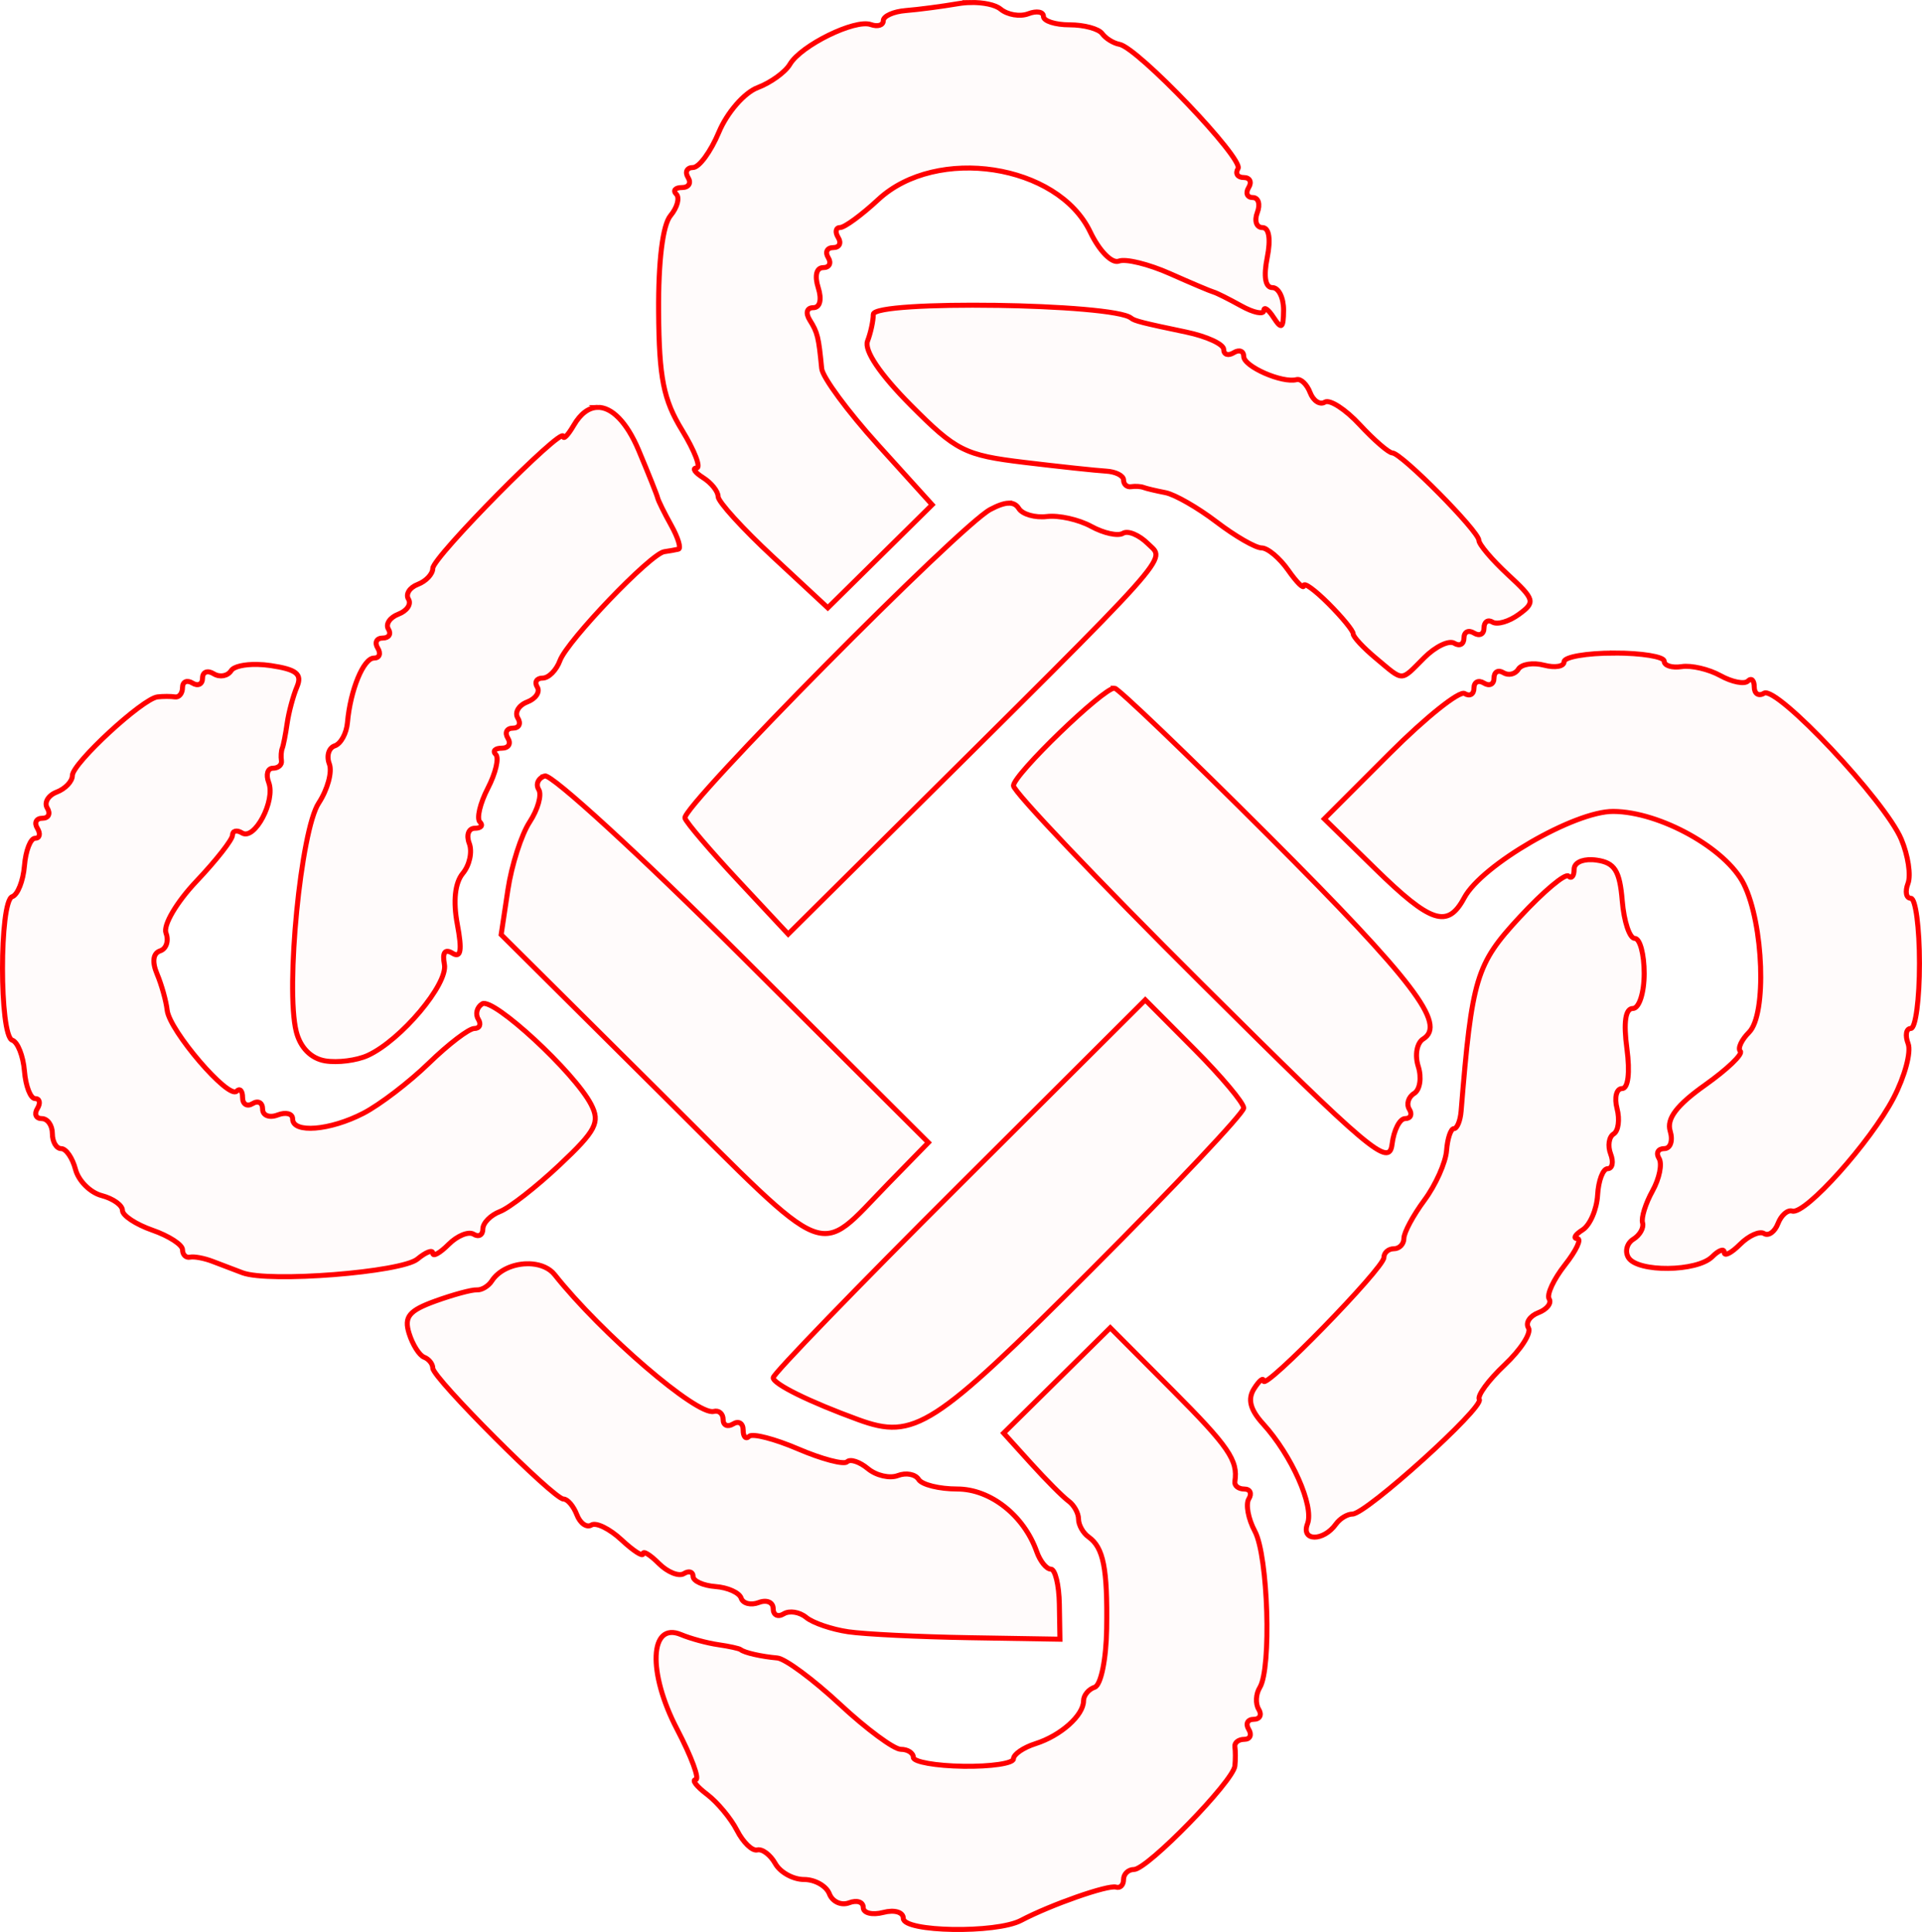 <?xml version="1.0" encoding="UTF-8" standalone="no"?>
<!-- Created with Inkscape (http://www.inkscape.org/) -->

<svg
   xmlns:dc="http://purl.org/dc/elements/1.1/"
   xmlns:cc="http://creativecommons.org/ns#"
   xmlns:rdf="http://www.w3.org/1999/02/22-rdf-syntax-ns#"
   xmlns:svg="http://www.w3.org/2000/svg"
   xmlns="http://www.w3.org/2000/svg"
   xmlns:sodipodi="http://sodipodi.sourceforge.net/DTD/sodipodi-0.dtd"
   xmlns:inkscape="http://www.inkscape.org/namespaces/inkscape"
   version="1.1"
   id="svg52"
   width="57.682mm"
   height="57.981mm"
   viewBox="0 0 218.012 219.139"
   sodipodi:docname="esoterica-shield_knot_interlaced.svg"
   inkscape:version="0.92.5 (2060ec1f9f, 2020-04-08)">
  <defs
     id="defs56" />
  <sodipodi:namedview
     pagecolor="#ffffff"
     bordercolor="#666666"
     borderopacity="1"
     objecttolerance="10"
     gridtolerance="10"
     guidetolerance="10"
     inkscape:pageopacity="0"
     inkscape:pageshadow="2"
     inkscape:window-width="1920"
     inkscape:window-height="997"
     id="namedview54"
     showgrid="false"
     units="mm"
     fit-margin-top="0"
     fit-margin-left="0"
     fit-margin-right="0"
     fit-margin-bottom="0"
     inkscape:zoom="0.88059701"
     inkscape:cx="109.50531"
     inkscape:cy="109.51973"
     inkscape:window-x="0"
     inkscape:window-y="28"
     inkscape:window-maximized="1"
     inkscape:current-layer="svg52" />
  <path
     style="fill:#ff0000;fill-opacity:0.018;stroke:#ff0000;stroke-width:0.568;stroke-miterlimit:4;stroke-dasharray:none;stroke-opacity:1"
     d="m 110.105,0.286 c -0.477,0.008 -0.959,0.05 -1.424,0.129 -1.857,0.317 -4.526,0.668 -5.932,0.779 -1.405,0.112 -2.557,0.63 -2.557,1.15 0,0.52 -0.637,0.718 -1.418,0.439 -1.794,-0.64 -7.928,2.372 -9.178,4.508 -0.519,0.887 -2.165,2.079 -3.658,2.646 -1.504,0.572 -3.463,2.823 -4.393,5.047 -0.923,2.208 -2.244,4.014 -2.938,4.014 -0.693,0 -0.945,0.512 -0.559,1.137 0.386,0.625 0.074,1.135 -0.691,1.135 -0.766,0 -1.056,0.337 -0.645,0.748 0.411,0.411 0.113,1.511 -0.662,2.445 -0.881,1.061 -1.385,5.149 -1.344,10.893 0.054,7.512 0.543,9.974 2.668,13.453 1.431,2.342 2.167,4.266 1.637,4.275 -0.53,0.01 -0.197,0.502 0.74,1.094 0.937,0.592 1.703,1.556 1.703,2.141 0,0.584 2.801,3.662 6.223,6.842 l 6.221,5.781 5.92,-5.846 5.918,-5.846 -6.18,-6.828 c -3.398,-3.755 -6.256,-7.635 -6.352,-8.621 -0.345,-3.581 -0.47,-4.088 -1.344,-5.484 -0.514,-0.821 -0.35,-1.42 0.391,-1.42 0.762,0 0.988,-0.918 0.559,-2.271 -0.43,-1.354 -0.204,-2.27 0.559,-2.27 0.704,0 0.962,-0.512 0.576,-1.137 -0.386,-0.625 -0.13,-1.135 0.568,-1.135 0.698,0 0.954,-0.512 0.568,-1.137 -0.386,-0.625 -0.288,-1.138 0.217,-1.141 0.505,-0.003 2.452,-1.431 4.326,-3.174 6.598,-6.137 20.367,-4.031 24.043,3.678 1.026,2.152 2.455,3.609 3.242,3.307 0.774,-0.297 3.382,0.341 5.797,1.416 2.415,1.075 4.647,2.019 4.959,2.098 0.312,0.079 1.718,0.782 3.123,1.562 1.405,0.781 2.562,1.018 2.572,0.527 0.01,-0.49 0.514,-0.124 1.119,0.812 0.89,1.377 1.103,1.215 1.117,-0.852 0.01,-1.405 -0.557,-2.557 -1.26,-2.557 -0.814,0 -1.03,-1.236 -0.596,-3.406 0.421,-2.106 0.213,-3.406 -0.547,-3.406 -0.676,0 -0.936,-0.766 -0.576,-1.703 0.36,-0.937 0.128,-1.703 -0.514,-1.703 -0.642,0 -0.851,-0.512 -0.465,-1.137 0.386,-0.625 0.132,-1.135 -0.566,-1.135 -0.698,0 -0.987,-0.458 -0.641,-1.018 0.673,-1.089 -11.389,-13.72 -13.457,-14.092 -0.679,-0.122 -1.56,-0.668 -1.957,-1.215 -0.397,-0.547 -2.057,-0.994 -3.689,-0.994 -1.632,0 -2.969,-0.43 -2.969,-0.957 0,-0.527 -0.772,-0.661 -1.717,-0.299 -0.945,0.363 -2.363,0.124 -3.152,-0.531 -0.592,-0.491 -1.959,-0.769 -3.389,-0.744 z m 2.828,34.348 c -7.061,-0.102 -13.875,0.208 -13.875,1.023 -3.8e-4,0.73 -0.294,2.09 -0.652,3.023 -0.409,1.065 1.422,3.783 4.914,7.293 5.153,5.18 6.107,5.659 12.859,6.473 4.012,0.483 8.188,0.929 9.281,0.992 1.093,0.063 1.986,0.517 1.986,1.008 0,0.491 0.385,0.832 0.854,0.758 0.468,-0.074 1.106,-0.034 1.418,0.088 0.312,0.122 1.431,0.386 2.486,0.59 1.055,0.204 3.658,1.698 5.785,3.32 2.127,1.622 4.429,2.949 5.115,2.949 0.686,0 2.043,1.137 3.016,2.525 0.972,1.388 1.768,2.177 1.768,1.754 0,-0.423 1.265,0.498 2.812,2.045 1.547,1.547 2.804,3.084 2.791,3.416 -0.013,0.332 1.147,1.581 2.58,2.775 3.214,2.68 2.734,2.686 5.484,-0.064 1.272,-1.272 2.806,-2.009 3.408,-1.637 0.602,0.372 1.094,0.105 1.094,-0.594 0,-0.698 0.51,-0.952 1.135,-0.566 0.625,0.386 1.137,0.13 1.137,-0.568 0,-0.698 0.436,-1.001 0.969,-0.672 0.533,0.329 1.877,-0.067 2.99,-0.881 1.894,-1.385 1.814,-1.673 -1.252,-4.516 -1.802,-1.67 -3.28,-3.416 -3.287,-3.879 -0.015,-1.036 -8.787,-9.897 -9.814,-9.914 -0.408,-0.007 -2.073,-1.446 -3.697,-3.199 -1.624,-1.753 -3.408,-2.904 -3.965,-2.561 -0.556,0.344 -1.306,-0.143 -1.666,-1.082 -0.36,-0.939 -1.053,-1.602 -1.539,-1.473 -1.619,0.432 -5.992,-1.487 -5.992,-2.629 0,-0.619 -0.512,-0.81 -1.137,-0.424 -0.625,0.386 -1.135,0.217 -1.135,-0.375 0,-0.592 -1.918,-1.477 -4.26,-1.967 -4.961,-1.037 -5.859,-1.265 -6.244,-1.586 -0.996,-0.83 -8.306,-1.345 -15.367,-1.447 z M 67.747,46.208 c -0.966,0.036 -1.89,0.7 -2.666,2.033 -0.637,1.093 -1.174,1.656 -1.193,1.252 -0.057,-1.206 -14.797,13.711 -14.797,14.975 0,0.639 -0.764,1.456 -1.697,1.814 -0.933,0.358 -1.411,1.112 -1.062,1.676 0.348,0.564 -0.164,1.33 -1.137,1.703 -0.973,0.373 -1.484,1.136 -1.139,1.695 0.346,0.559 0.056,1.016 -0.643,1.016 -0.698,0 -0.954,0.512 -0.568,1.137 0.386,0.625 0.196,1.135 -0.424,1.135 -1.193,0 -2.686,3.634 -3.01,7.324 -0.107,1.217 -0.755,2.401 -1.439,2.629 -0.685,0.228 -0.961,1.151 -0.615,2.053 0.346,0.901 -0.2,2.902 -1.211,4.445 -2.02,3.083 -3.778,20.991 -2.543,25.91 0.459,1.829 1.676,3.062 3.283,3.328 1.404,0.233 3.575,-0.043 4.824,-0.613 3.752,-1.712 9.13,-8.101 8.699,-10.336 -0.259,-1.347 0.062,-1.79 0.916,-1.262 0.955,0.591 1.107,-0.312 0.549,-3.285 -0.493,-2.626 -0.268,-4.701 0.623,-5.775 0.765,-0.922 1.095,-2.45 0.732,-3.395 -0.363,-0.945 -0.08,-1.719 0.629,-1.719 0.709,0 0.97,-0.319 0.578,-0.711 -0.391,-0.391 0.013,-2.115 0.9,-3.83 0.887,-1.715 1.292,-3.441 0.9,-3.832 -0.391,-0.391 -0.084,-0.711 0.682,-0.711 0.766,0 1.075,-0.51 0.689,-1.135 -0.386,-0.625 -0.13,-1.137 0.568,-1.137 0.698,0 0.951,-0.514 0.562,-1.143 -0.389,-0.629 0.09,-1.449 1.062,-1.822 0.973,-0.373 1.486,-1.138 1.141,-1.697 -0.346,-0.559 -0.072,-1.016 0.609,-1.016 0.681,0 1.565,-0.893 1.965,-1.986 0.822,-2.245 10.291,-12.132 11.828,-12.35 0.551,-0.078 1.275,-0.207 1.609,-0.285 0.334,-0.078 -0.032,-1.292 -0.812,-2.697 -0.781,-1.405 -1.475,-2.811 -1.543,-3.123 -0.068,-0.312 -1.035,-2.738 -2.15,-5.393 -1.363,-3.245 -3.091,-4.933 -4.701,-4.873 z m 46.656,10.861 c -0.526,0.018 -1.206,0.257 -2.072,0.717 -3.459,1.834 -35.077,33.793 -34.639,35.012 0.196,0.546 2.912,3.729 6.035,7.074 l 5.678,6.082 10.787,-10.711 c 33.684,-33.443 32.015,-31.577 30.035,-33.557 -1.005,-1.005 -2.286,-1.542 -2.848,-1.195 -0.561,0.347 -2.181,-0.005 -3.6,-0.783 -1.418,-0.778 -3.68,-1.282 -5.025,-1.121 -1.346,0.161 -2.782,-0.249 -3.191,-0.912 -0.26,-0.42 -0.634,-0.624 -1.16,-0.605 z m 68.688,17.006 c -3.123,0 -5.678,0.443 -5.678,0.984 0,0.541 -1.021,0.717 -2.27,0.391 -1.249,-0.326 -2.562,-0.121 -2.918,0.455 -0.356,0.576 -1.124,0.752 -1.705,0.393 -0.581,-0.359 -1.057,-0.081 -1.057,0.617 0,0.698 -0.51,0.954 -1.135,0.568 -0.625,-0.386 -1.137,-0.132 -1.137,0.566 0,0.698 -0.474,0.978 -1.055,0.619 -0.58,-0.359 -4.4,2.691 -8.488,6.779 l -7.432,7.434 5.764,5.643 c 6.328,6.196 8.23,6.82 10.107,3.312 1.995,-3.727 12.501,-9.819 16.898,-9.799 5.291,0.024 12.813,4.206 14.816,8.236 2.252,4.53 2.616,14.794 0.596,16.814 -0.865,0.865 -1.312,1.835 -0.992,2.154 0.32,0.32 -1.477,2.041 -3.992,3.826 -3.22,2.284 -4.393,3.831 -3.965,5.23 0.335,1.093 0.032,1.988 -0.672,1.988 -0.704,0 -0.97,0.5 -0.592,1.111 0.378,0.612 0.044,2.273 -0.742,3.691 -0.786,1.418 -1.293,3.042 -1.127,3.609 0.166,0.567 -0.303,1.405 -1.041,1.861 -0.738,0.456 -0.99,1.397 -0.561,2.092 1.042,1.686 7.789,1.613 9.504,-0.102 0.75,-0.749 1.363,-0.968 1.363,-0.486 0,0.482 0.808,0.069 1.795,-0.918 0.987,-0.987 2.212,-1.539 2.721,-1.225 0.509,0.314 1.22,-0.196 1.58,-1.135 0.36,-0.939 1.087,-1.576 1.615,-1.414 1.468,0.45 8.891,-7.834 11.494,-12.828 1.273,-2.442 2.018,-5.215 1.654,-6.162 -0.364,-0.947 -0.225,-1.723 0.311,-1.723 0.535,0 0.975,-3.321 0.975,-7.381 0,-4.06 -0.439,-7.383 -0.975,-7.383 -0.535,0 -0.683,-0.756 -0.328,-1.68 0.354,-0.924 0.014,-3.18 -0.758,-5.016 -1.831,-4.354 -14.142,-17.449 -15.572,-16.564 -0.608,0.376 -1.105,0.057 -1.105,-0.709 0,-0.766 -0.322,-1.07 -0.717,-0.676 -0.394,0.394 -1.8,0.119 -3.123,-0.611 -1.323,-0.731 -3.3,-1.191 -4.393,-1.023 -1.093,0.167 -1.988,-0.111 -1.988,-0.619 0,-0.508 -2.555,-0.924 -5.678,-0.924 z M 29.189,75.366 c -1.458,-0.028 -2.668,0.234 -2.967,0.703 -0.399,0.625 -1.292,0.785 -1.986,0.355 -0.694,-0.429 -1.262,-0.208 -1.262,0.49 0,0.698 -0.512,0.954 -1.137,0.568 -0.625,-0.386 -1.135,-0.161 -1.135,0.5 0,0.661 -0.383,1.142 -0.852,1.068 -0.468,-0.074 -1.364,-0.074 -1.988,0 -1.709,0.204 -9.652,7.54 -9.652,8.914 0,0.659 -0.799,1.504 -1.775,1.879 -0.976,0.375 -1.457,1.195 -1.068,1.824 0.389,0.629 0.136,1.145 -0.562,1.145 -0.698,0 -0.954,0.51 -0.568,1.135 0.386,0.625 0.271,1.137 -0.254,1.137 -0.525,0 -1.069,1.405 -1.211,3.123 -0.142,1.718 -0.766,3.292 -1.385,3.5 -1.47,0.494 -1.47,15.783 0,16.277 0.619,0.208 1.243,1.784 1.385,3.502 0.142,1.718 0.686,3.123 1.211,3.123 0.525,0 0.64,0.51 0.254,1.135 -0.386,0.625 -0.161,1.137 0.5,1.137 0.661,0 1.203,0.766 1.203,1.703 0,0.937 0.452,1.703 1.004,1.703 0.552,0 1.28,1.06 1.619,2.355 0.339,1.296 1.675,2.632 2.971,2.971 1.296,0.339 2.355,1.095 2.355,1.68 0,0.584 1.533,1.595 3.406,2.248 1.874,0.653 3.408,1.649 3.408,2.213 0,0.563 0.383,0.943 0.852,0.844 0.468,-0.099 1.618,0.117 2.555,0.479 0.937,0.362 2.469,0.945 3.406,1.295 3.001,1.122 18.025,-0.059 19.832,-1.559 0.959,-0.796 1.744,-1.094 1.744,-0.66 0,0.433 0.808,-0.019 1.795,-1.006 0.987,-0.987 2.266,-1.505 2.84,-1.15 0.574,0.355 1.043,0.087 1.043,-0.594 0,-0.681 0.874,-1.573 1.941,-1.982 1.067,-0.41 4.105,-2.781 6.75,-5.27 4.155,-3.91 4.641,-4.845 3.582,-6.885 -1.895,-3.65 -11.113,-12.162 -12.346,-11.4 -0.605,0.374 -0.807,1.157 -0.447,1.738 0.359,0.581 0.157,1.057 -0.451,1.057 -0.608,0 -2.928,1.771 -5.156,3.936 -2.229,2.164 -5.57,4.719 -7.424,5.678 -3.797,1.964 -8.025,2.302 -8.025,0.643 0,-0.605 -0.766,-0.807 -1.703,-0.447 -0.937,0.36 -1.703,0.058 -1.703,-0.67 0,-0.728 -0.51,-1.007 -1.135,-0.621 -0.625,0.386 -1.137,0.074 -1.137,-0.691 0,-0.766 -0.303,-1.088 -0.674,-0.717 -0.935,0.935 -7.618,-6.857 -7.881,-9.188 -0.118,-1.044 -0.633,-2.888 -1.145,-4.1 -0.587,-1.39 -0.458,-2.36 0.348,-2.629 0.702,-0.234 1,-1.142 0.664,-2.018 -0.34,-0.886 1.196,-3.499 3.461,-5.889 2.239,-2.363 4.077,-4.71 4.082,-5.215 0.005,-0.505 0.495,-0.619 1.088,-0.252 1.421,0.878 3.814,-3.661 3.02,-5.73 -0.341,-0.888 -0.125,-1.615 0.48,-1.615 0.605,3e-5 1.039,-0.383 0.965,-0.852 -0.074,-0.468 -0.03,-1.108 0.096,-1.42 0.126,-0.312 0.375,-1.591 0.555,-2.84 0.18,-1.249 0.679,-3.103 1.109,-4.119 0.611,-1.444 -0.04,-1.971 -2.977,-2.41 -0.517,-0.077 -1.031,-0.119 -1.518,-0.129 z m 97.227,2.684 c -1.292,0 -11.459,9.826 -11.459,11.074 0,0.668 9.582,10.751 21.293,22.406 19.169,19.078 21.327,20.901 21.65,18.271 0.198,-1.606 0.866,-2.92 1.486,-2.92 0.62,0 0.834,-0.477 0.475,-1.059 -0.359,-0.581 -0.113,-1.391 0.547,-1.799 0.66,-0.408 0.869,-1.784 0.465,-3.059 -0.411,-1.296 -0.161,-2.671 0.566,-3.121 2.668,-1.649 -1.086,-6.578 -17.553,-23.045 -9.212,-9.213 -17.074,-16.75 -17.471,-16.75 z m -64.623,9.963 c -0.747,0.249 -1.056,0.942 -0.686,1.541 0.37,0.599 -0.094,2.258 -1.031,3.688 -0.937,1.43 -2.046,4.888 -2.465,7.684 l -0.764,5.084 17.896,17.793 c 19.859,19.745 17.769,18.905 26.018,10.447 l 4.543,-4.656 -21.076,-21.018 C 72.636,97.016 62.54,87.763 61.792,88.012 Z m 118.781,9.5 c -1.191,-0.044 -2.023,0.384 -2.023,1.09 0,0.772 -0.287,1.117 -0.637,0.768 -0.35,-0.35 -2.833,1.737 -5.52,4.637 -4.967,5.362 -5.426,6.88 -6.66,22.023 -0.089,1.093 -0.455,1.986 -0.812,1.986 -0.358,0 -0.735,1.119 -0.838,2.486 -0.103,1.368 -1.235,3.903 -2.514,5.633 -1.279,1.73 -2.326,3.676 -2.326,4.326 0,0.65 -0.51,1.182 -1.135,1.182 -0.625,0 -1.135,0.451 -1.135,1.002 0,1.191 -13.619,15.162 -13.645,13.996 -0.01,-0.442 -0.498,-0.044 -1.084,0.883 -0.745,1.178 -0.438,2.376 1.02,3.975 3.247,3.563 5.814,9.339 5.043,11.348 -0.765,1.994 1.812,2.014 3.23,0.025 0.446,-0.625 1.288,-1.135 1.873,-1.135 1.552,0 14.943,-12.1 14.387,-13 -0.259,-0.419 1.034,-2.182 2.873,-3.918 1.839,-1.736 3.056,-3.626 2.701,-4.199 -0.354,-0.574 0.15,-1.349 1.123,-1.723 0.973,-0.373 1.525,-1.075 1.225,-1.561 -0.3,-0.486 0.505,-2.221 1.791,-3.855 1.286,-1.635 1.918,-2.98 1.404,-2.99 -0.514,-0.01 -0.246,-0.455 0.596,-0.988 0.842,-0.533 1.61,-2.312 1.705,-3.955 0.095,-1.643 0.609,-2.988 1.145,-2.988 0.535,-4.4e-4 0.686,-0.751 0.334,-1.668 -0.352,-0.917 -0.199,-1.939 0.34,-2.271 0.539,-0.333 0.713,-1.626 0.387,-2.875 -0.327,-1.249 -0.072,-2.271 0.566,-2.271 0.698,0 0.917,-1.809 0.551,-4.541 -0.4,-2.982 -0.168,-4.543 0.676,-4.543 0.712,0 1.285,-1.774 1.285,-3.975 0,-2.186 -0.481,-3.975 -1.068,-3.975 -0.587,0 -1.226,-1.916 -1.42,-4.258 -0.283,-3.421 -0.854,-4.33 -2.906,-4.621 -0.183,-0.026 -0.361,-0.043 -0.531,-0.049 z m -50.666,15.902 -21.102,21.041 c -11.607,11.572 -21.104,21.389 -21.104,21.814 0,0.713 4.102,2.735 9.652,4.76 6.358,2.319 8.496,0.945 26.402,-16.977 9.525,-9.533 17.318,-17.801 17.318,-18.373 0,-0.572 -2.513,-3.567 -5.584,-6.654 z m -70.203,29.934 c -1.539,0.047 -3.137,0.726 -3.926,1.951 -0.382,0.594 -1.148,1.049 -1.703,1.012 -0.555,-0.037 -2.671,0.535 -4.703,1.27 -2.984,1.079 -3.556,1.782 -2.973,3.66 0.397,1.279 1.165,2.497 1.707,2.705 0.542,0.208 0.984,0.766 0.984,1.238 -10e-7,1.105 13.721,14.85 14.824,14.85 0.458,0 1.139,0.799 1.514,1.775 0.375,0.976 1.118,1.504 1.652,1.174 0.534,-0.33 2.07,0.424 3.414,1.676 1.344,1.252 2.443,1.965 2.443,1.584 0,-0.381 0.808,0.114 1.795,1.102 0.987,0.987 2.266,1.503 2.84,1.148 0.574,-0.355 1.043,-0.212 1.043,0.316 0,0.529 1.143,1.047 2.539,1.152 1.396,0.105 2.706,0.695 2.912,1.312 0.206,0.617 1.107,0.842 2.004,0.498 0.897,-0.344 1.631,-0.029 1.631,0.699 0,0.728 0.534,0.993 1.186,0.59 0.652,-0.403 1.801,-0.223 2.555,0.4 0.753,0.623 2.902,1.357 4.775,1.631 1.874,0.274 8.044,0.576 13.709,0.67 l 10.299,0.17 -0.066,-3.975 c -0.037,-2.186 -0.474,-3.975 -0.969,-3.975 -0.495,0 -1.214,-0.895 -1.6,-1.988 -1.448,-4.102 -5.252,-7.098 -9.012,-7.098 -2.04,0 -4.012,-0.489 -4.381,-1.086 -0.369,-0.597 -1.429,-0.794 -2.354,-0.439 -0.925,0.355 -2.452,0.004 -3.396,-0.779 -0.944,-0.784 -2.007,-1.136 -2.361,-0.781 -0.355,0.355 -2.851,-0.299 -5.547,-1.455 -2.696,-1.156 -5.205,-1.799 -5.574,-1.43 -0.37,0.37 -0.672,0.045 -0.672,-0.721 0,-0.766 -0.51,-1.075 -1.135,-0.689 -0.625,0.386 -1.135,0.161 -1.135,-0.5 0,-0.661 -0.481,-1.076 -1.068,-0.92 -1.888,0.502 -12.738,-8.826 -18.043,-15.512 -0.577,-0.728 -1.523,-1.124 -2.555,-1.217 -0.215,-0.019 -0.434,-0.026 -0.654,-0.019 z m 66.234,7.258 -6.047,5.973 -6.049,5.973 3.111,3.439 c 1.711,1.891 3.623,3.812 4.248,4.268 0.625,0.456 1.135,1.377 1.135,2.047 0,0.67 0.512,1.582 1.137,2.027 1.694,1.209 2.156,3.552 2.053,10.42 -0.052,3.466 -0.651,6.39 -1.357,6.625 -0.695,0.232 -1.264,0.926 -1.264,1.543 0,1.646 -2.584,3.953 -5.447,4.861 -1.376,0.437 -2.502,1.212 -2.502,1.723 0,0.51 -2.555,0.889 -5.678,0.842 -3.123,-0.047 -5.678,-0.499 -5.678,-1.004 0,-0.505 -0.64,-0.92 -1.422,-0.92 -0.782,0 -3.892,-2.299 -6.91,-5.109 -3.018,-2.811 -6.211,-5.174 -7.096,-5.252 -1.829,-0.161 -3.743,-0.598 -4.162,-0.947 -0.156,-0.13 -1.306,-0.383 -2.555,-0.562 -1.249,-0.18 -3.144,-0.695 -4.211,-1.145 -3.564,-1.502 -3.805,4.312 -0.443,10.74 1.634,3.126 2.584,5.699 2.109,5.719 -0.474,0.02 0.104,0.767 1.283,1.66 1.18,0.893 2.712,2.737 3.406,4.096 0.694,1.359 1.726,2.355 2.295,2.213 0.568,-0.142 1.489,0.554 2.045,1.547 0.556,0.993 2.022,1.805 3.26,1.805 1.238,0 2.533,0.733 2.877,1.631 0.344,0.897 1.349,1.353 2.234,1.014 0.885,-0.34 1.609,-0.1 1.609,0.533 0,0.633 1.022,0.885 2.271,0.559 1.27,-0.332 2.271,-0.035 2.271,0.674 0,1.545 10.523,1.724 13.359,0.227 3.36,-1.773 9.876,-4.055 10.771,-3.771 0.468,0.149 0.852,-0.241 0.852,-0.865 0,-0.625 0.532,-1.137 1.18,-1.137 1.514,0 11.27,-10.009 11.447,-11.744 0.074,-0.723 0.074,-1.698 0,-2.166 -0.074,-0.468 0.407,-0.852 1.068,-0.852 0.661,0 0.886,-0.512 0.5,-1.137 -0.386,-0.625 -0.13,-1.135 0.568,-1.135 0.698,0 0.954,-0.51 0.568,-1.135 -0.386,-0.625 -0.332,-1.735 0.121,-2.469 1.339,-2.166 0.941,-14.926 -0.553,-17.717 -0.758,-1.415 -1.067,-3.074 -0.689,-3.686 0.378,-0.612 0.146,-1.113 -0.516,-1.113 -0.661,0 -1.142,-0.383 -1.068,-0.852 0.378,-2.392 -0.696,-3.959 -7.135,-10.418 z"
     id="path6575"
     inkscape:connector-curvature="0" />
</svg>
